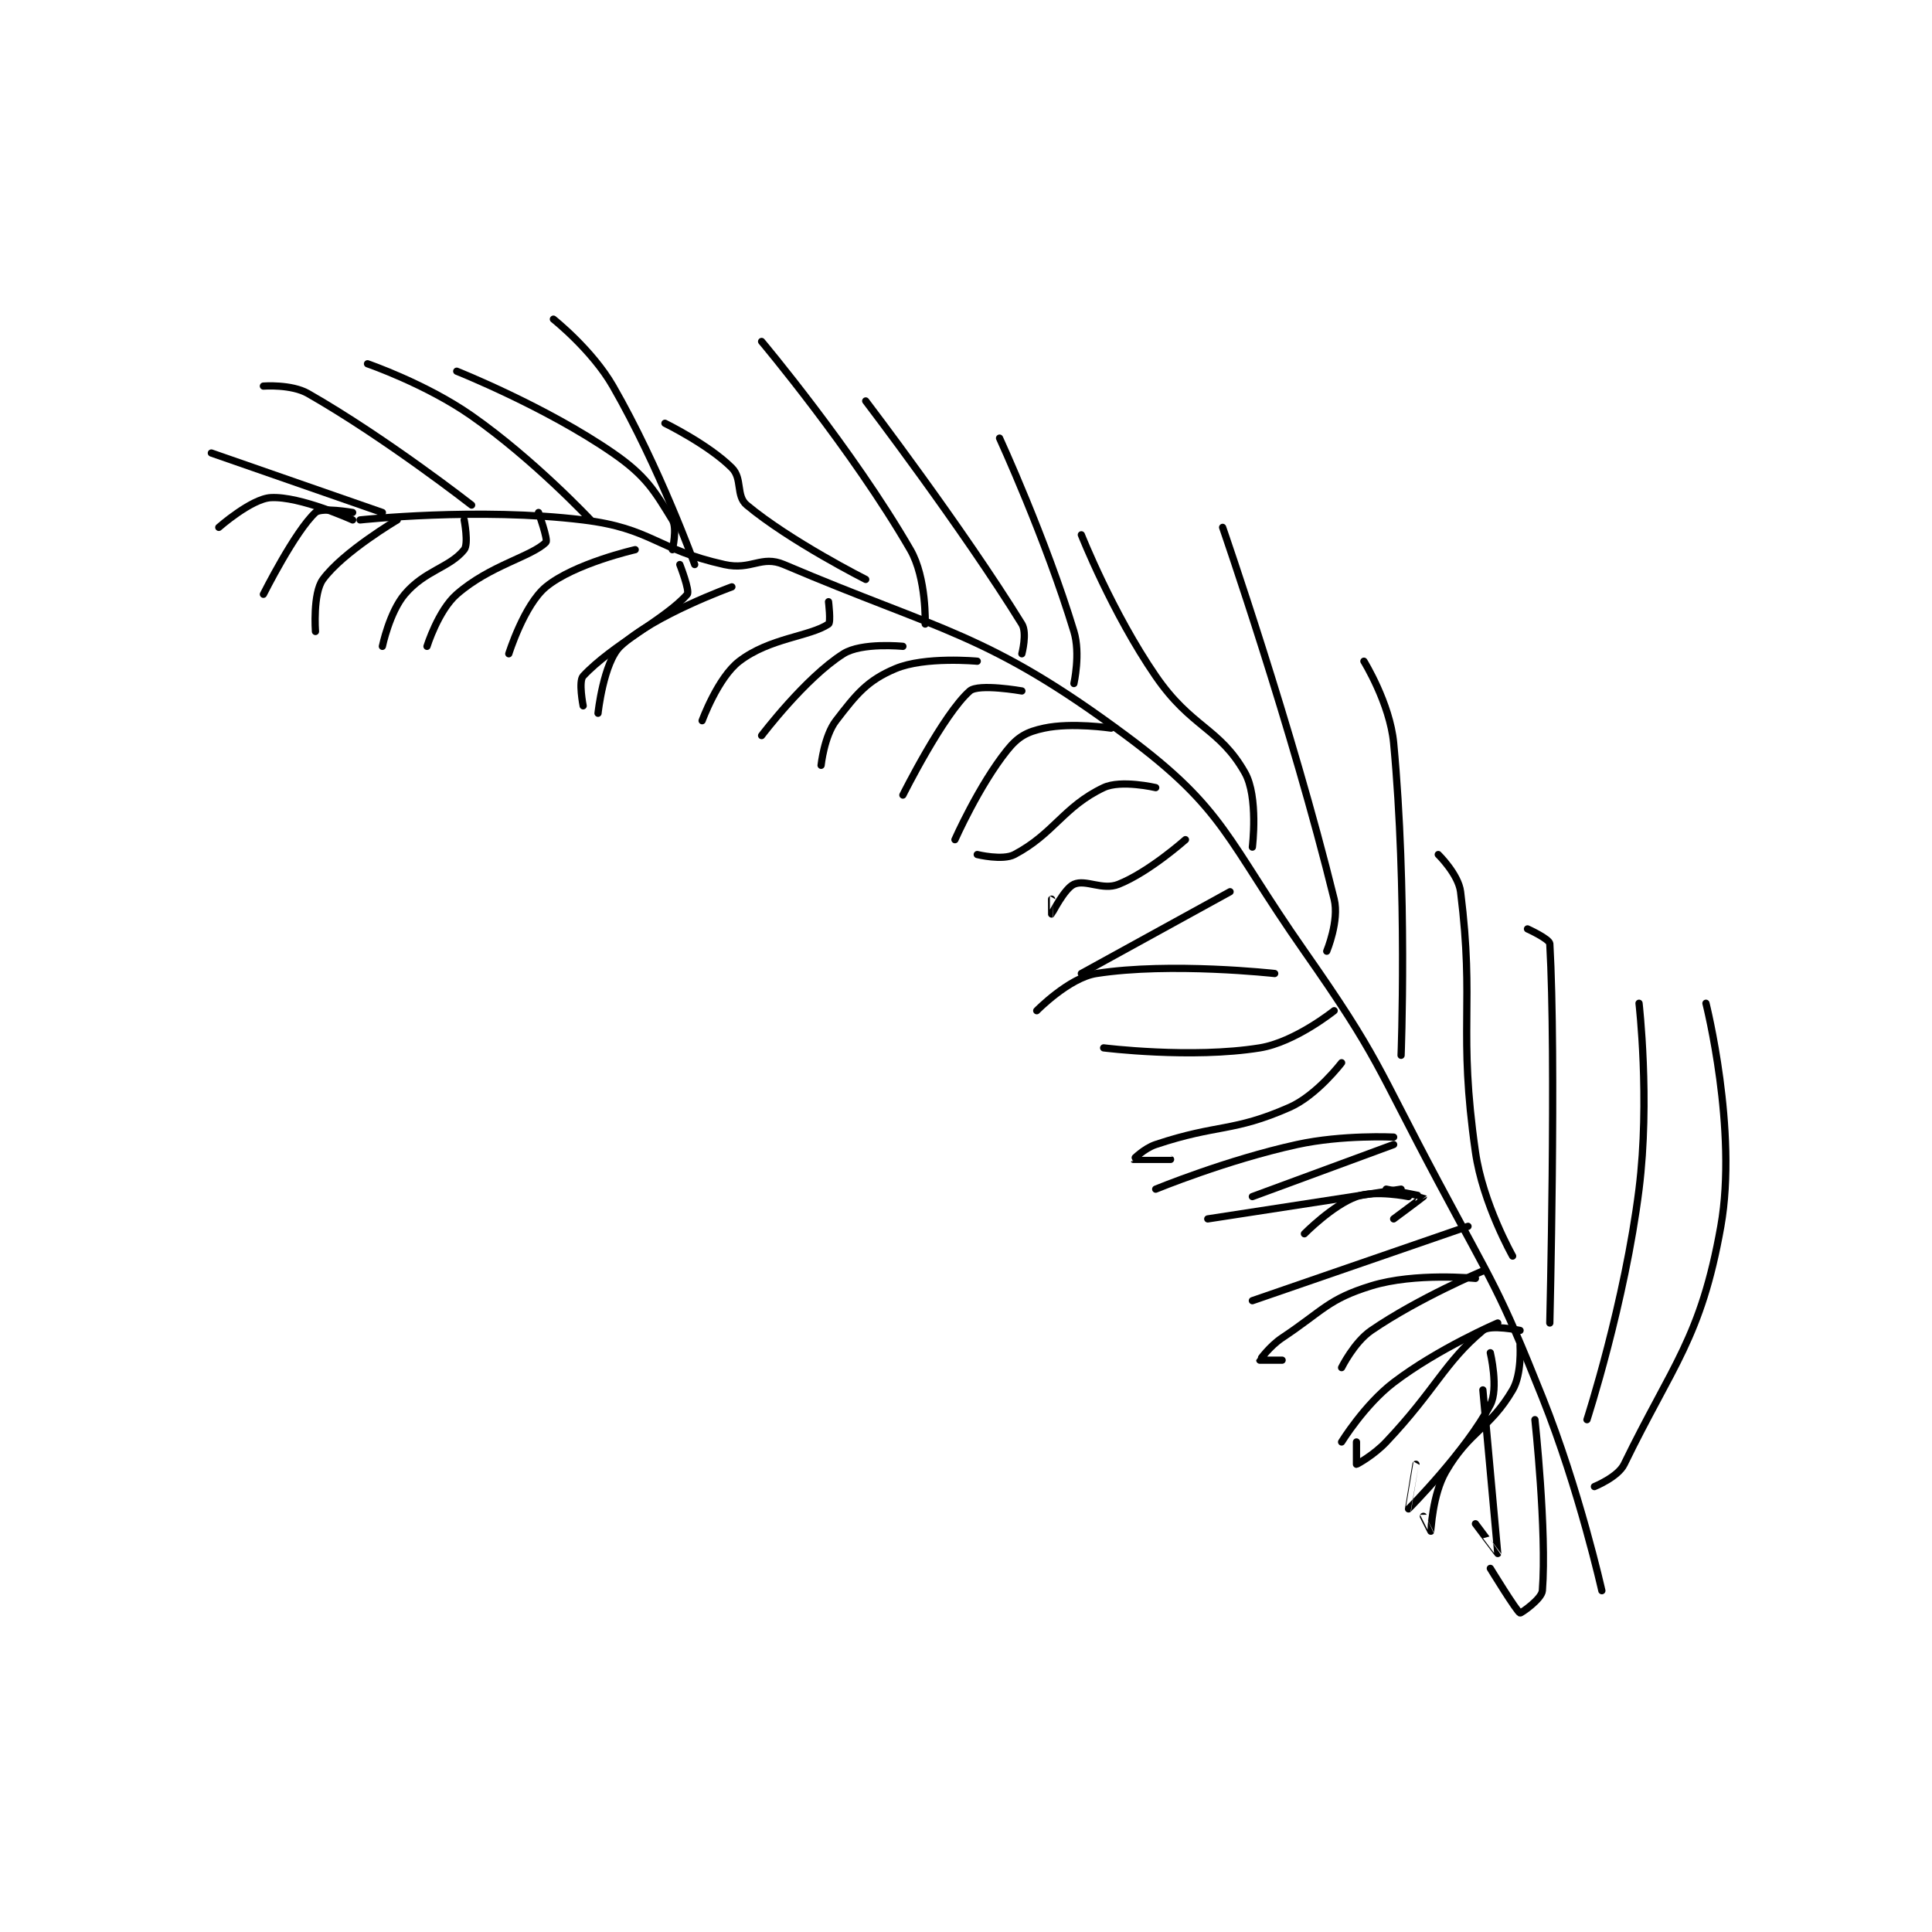 <?xml version="1.0" encoding="utf-8"?>
<!DOCTYPE svg PUBLIC "-//W3C//DTD SVG 1.1//EN" "http://www.w3.org/Graphics/SVG/1.1/DTD/svg11.dtd">
<svg viewBox="0 0 800 800" preserveAspectRatio="xMinYMin meet" xmlns="http://www.w3.org/2000/svg" version="1.1">
<g fill="none" stroke="black" stroke-linecap="round" stroke-linejoin="round" stroke-width="0.974">
<g transform="translate(87.52,132.16) scale(3.079) translate(-147,-113.133)">
<path id="0" d="M167 140.133 C167 140.133 182.9 138.407 197 140.133 C206.276 141.269 206.756 144.079 216 146.133 C219.637 146.941 220.962 144.839 224 146.133 C245.187 155.157 251.369 155.293 270 169.133 C283.45 179.125 283.388 182.973 294 198.133 C304.103 212.565 303.595 213.375 312 229.133 C319.549 243.288 320.102 243.389 326 258.133 C330.977 270.576 334 284.133 334 284.133 "/>
<path id="1" d="M333 270.133 C333 270.133 336.163 268.857 337 267.133 C343.49 253.771 347.339 250.132 350 235.133 C352.3 222.173 348 205.133 348 205.133 "/>
<path id="2" d="M332 261.133 C332 261.133 337.086 245.443 339 230.133 C340.501 218.126 339 205.133 339 205.133 "/>
<path id="3" d="M327 248.133 C327 248.133 327.869 212.493 327 197.133 C326.963 196.48 324 195.133 324 195.133 "/>
<path id="4" d="M322 239.133 C322 239.133 317.989 232.054 317 225.133 C314.629 208.538 316.928 205.556 315 190.133 C314.706 187.782 312 185.133 312 185.133 "/>
<path id="5" d="M307 212.133 C307 212.133 307.866 189.917 306 170.133 C305.495 164.786 302 159.133 302 159.133 "/>
<path id="6" d="M297 198.133 C297 198.133 298.712 194.031 298 191.133 C292.344 168.104 283 141.133 283 141.133 "/>
<path id="7" d="M287 184.133 C287 184.133 287.83 177.371 286 174.133 C282.573 168.07 278.794 168.106 274 161.133 C268.163 152.643 264 142.133 264 142.133 "/>
<path id="8" d="M263 162.133 C263 162.133 263.908 158.129 263 155.133 C259.236 142.71 253 129.133 253 129.133 "/>
<path id="9" d="M256 158.133 C256 158.133 256.74 155.331 256 154.133 C248.052 141.265 235 124.133 235 124.133 "/>
<path id="10" d="M243 154.133 C243 154.133 243.211 147.952 241 144.133 C233.158 130.589 221 116.133 221 116.133 "/>
<path id="11" d="M235 148.133 C235 148.133 224.862 143.018 219 138.133 C217.514 136.895 218.456 134.589 217 133.133 C213.881 130.014 208 127.133 208 127.133 "/>
<path id="12" d="M212 146.133 C212 146.133 207.274 133.031 201 122.133 C198.186 117.245 193 113.133 193 113.133 "/>
<path id="13" d="M209 144.133 C209 144.133 209.681 141.241 209 140.133 C206.628 136.279 205.507 134.242 201 131.133 C191.93 124.878 180 120.133 180 120.133 "/>
<path id="14" d="M198 140.133 C198 140.133 190.38 131.999 182 126.133 C175.861 121.836 168 119.133 168 119.133 "/>
<path id="15" d="M182 138.133 C182 138.133 170.483 129.124 160 123.133 C157.747 121.846 154 122.133 154 122.133 "/>
<path id="16" d="M170 139.133 L147 131.133 "/>
<path id="17" d="M166 140.133 C166 140.133 158.934 136.915 155 137.133 C152.377 137.279 148 141.133 148 141.133 "/>
<path id="18" d="M166 139.133 C166 139.133 161.802 138.398 161 139.133 C158.259 141.646 154 150.133 154 150.133 "/>
<path id="19" d="M172 140.133 C172 140.133 164.732 144.408 162 148.133 C160.622 150.012 161 155.133 161 155.133 "/>
<path id="20" d="M181 140.133 C181 140.133 181.624 143.353 181 144.133 C179.064 146.553 175.742 146.892 173 150.133 C170.952 152.554 170 157.133 170 157.133 "/>
<path id="21" d="M191 139.133 C191 139.133 192.307 142.827 192 143.133 C190.056 145.077 184.468 146.224 180 150.133 C177.504 152.317 176 157.133 176 157.133 "/>
<path id="22" d="M204 144.133 C204 144.133 195.823 145.985 192 149.133 C189.056 151.558 187 158.133 187 158.133 "/>
<path id="23" d="M210 146.133 C210 146.133 211.385 149.69 211 150.133 C208.16 153.41 200.928 156.925 197 161.133 C196.347 161.833 197 165.133 197 165.133 "/>
<path id="24" d="M217 149.133 C217 149.133 206.437 152.943 202 157.133 C199.738 159.27 199 166.133 199 166.133 "/>
<path id="25" d="M230 151.133 C230 151.133 230.332 153.912 230 154.133 C227.456 155.829 222.113 155.988 218 159.133 C215.11 161.343 213 167.133 213 167.133 "/>
<path id="26" d="M240 157.133 C240 157.133 234.47 156.574 232 158.133 C226.865 161.376 221 169.133 221 169.133 "/>
<path id="27" d="M250 159.133 C250 159.133 242.969 158.462 239 160.133 C235.196 161.735 233.757 163.549 231 167.133 C229.42 169.187 229 173.133 229 173.133 "/>
<path id="28" d="M256 163.133 C256 163.133 250.177 162.104 249 163.133 C245.429 166.258 240 177.133 240 177.133 "/>
<path id="29" d="M268 168.133 C268 168.133 262.711 167.338 259 168.133 C256.673 168.632 255.503 169.255 254 171.133 C250.221 175.857 247 183.133 247 183.133 "/>
<path id="30" d="M274 176.133 C274 176.133 269.315 175.036 267 176.133 C261.62 178.681 260.303 182.326 255 185.133 C253.418 185.971 250 185.133 250 185.133 "/>
<path id="31" d="M278 183.133 C278 183.133 273.123 187.484 269 189.133 C266.83 190.001 264.603 188.421 263 189.133 C261.723 189.701 260.02 193.12 260 193.133 C259.995 193.136 260 191.133 260 191.133 "/>
<path id="32" d="M284 190.133 L264 201.133 "/>
<path id="33" d="M290 201.133 C290 201.133 276.001 199.571 266 201.133 C262.341 201.705 258 206.133 258 206.133 "/>
<path id="34" d="M298 206.133 C298 206.133 292.725 210.371 288 211.133 C278.818 212.614 267 211.133 267 211.133 "/>
<path id="35" d="M299 213.133 C299 213.133 295.666 217.52 292 219.133 C284.317 222.514 282.414 221.328 274 224.133 C272.431 224.656 270.998 226.132 271 226.133 C271.009 226.142 276 226.133 276 226.133 "/>
<path id="36" d="M306 223.133 C306 223.133 299.144 222.789 293 224.133 C283.559 226.198 274 230.133 274 230.133 "/>
<path id="37" d="M307 230.133 L281 234.133 "/>
<path id="38" d="M316 235.133 L287 245.133 "/>
<path id="39" d="M317 242.133 C317 242.133 308.882 241.323 303 243.133 C297.181 244.924 296.581 246.413 291 250.133 C289.326 251.25 288 253.101 288 253.133 C288 253.133 291 253.133 291 253.133 "/>
<path id="40" d="M320 248.133 C320 248.133 312.013 251.552 306 256.133 C302.082 259.119 299 264.133 299 264.133 "/>
<path id="41" d="M323 251.133 C323 251.133 323.255 255 322 257.133 C318.896 262.411 316.187 262.629 313 268.133 C311.2 271.243 311.026 276.081 311 276.133 C310.996 276.142 310 274.133 310 274.133 "/>
<path id="42" d="M325 261.133 C325 261.133 326.615 276.135 326 284.133 C325.913 285.261 323.117 287.183 323 287.133 C322.551 286.941 319 281.133 319 281.133 "/>
<path id="43" d="M318 257.133 C318 257.133 320.003 279.073 320 279.133 C319.999 279.144 317 275.133 317 275.133 "/>
<path id="44" d="M319 252.133 C319 252.133 320.148 256.942 319 259.133 C315.76 265.319 308.026 273.113 308 273.133 C307.993 273.139 309 267.133 309 267.133 "/>
<path id="45" d="M323 249.133 C323 249.133 319.01 248.292 318 249.133 C312.848 253.427 311.655 257.087 305 264.133 C303.346 265.884 301.08 267.133 301 267.133 C301 267.133 301 264.133 301 264.133 "/>
<path id="46" d="M318 241.133 C318 241.133 309.417 244.743 303 249.133 C300.674 250.725 299 254.133 299 254.133 "/>
<path id="47" d="M305 230.133 C305 230.133 309.993 231.104 310 231.133 C310.007 231.16 306 234.133 306 234.133 "/>
<path id="48" d="M308 231.133 C308 231.133 303.553 230.222 301 231.133 C297.796 232.278 294 236.133 294 236.133 "/>
<path id="49" d="M306 224.133 L287 231.133 "/>
</g>
</g>
</svg>
